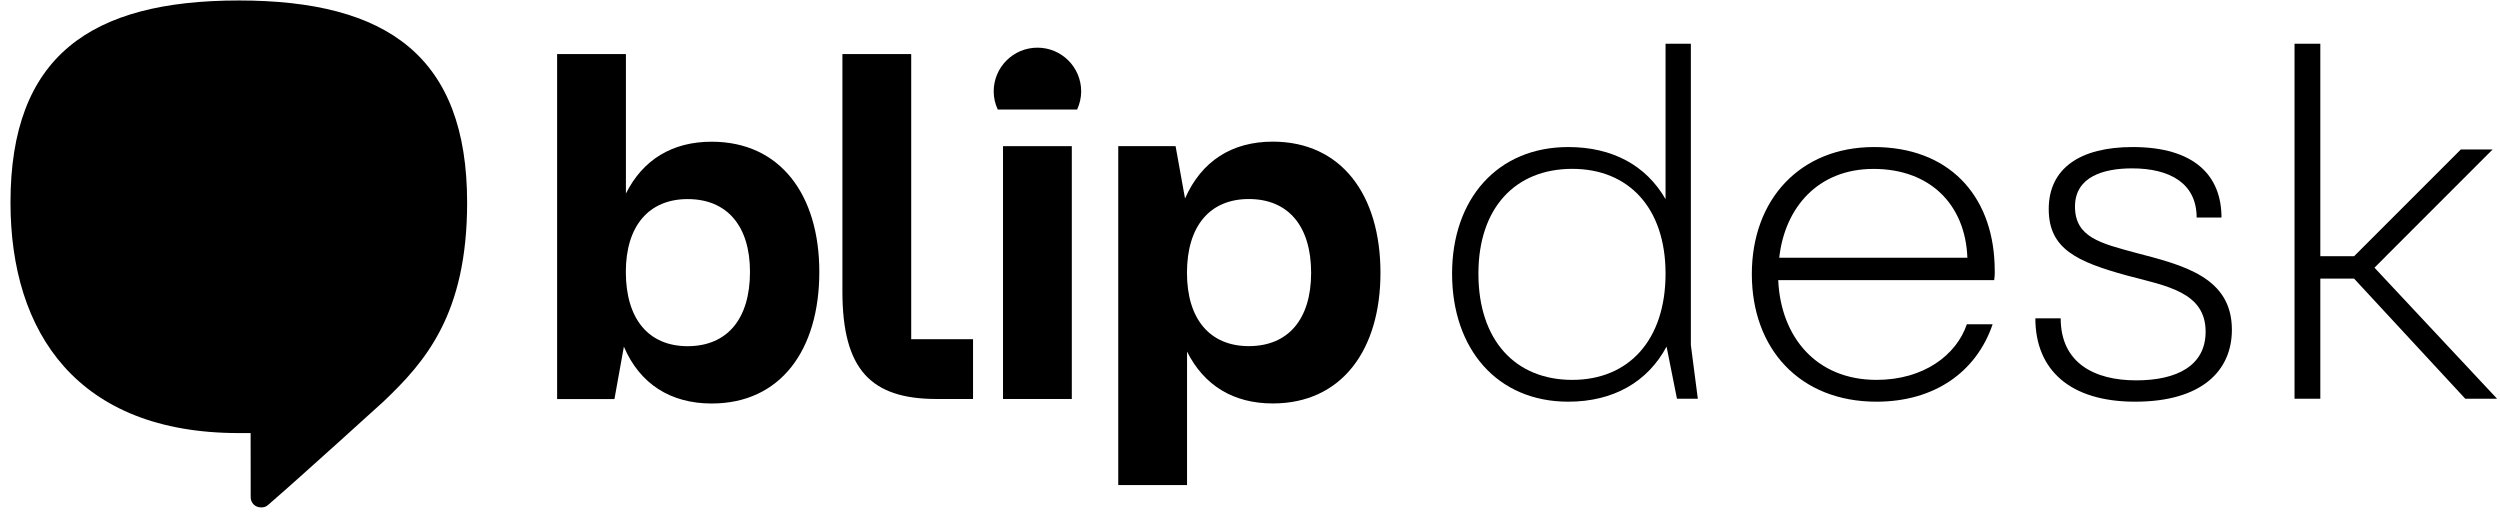 <svg width="209" height="43" viewBox="0 0 209 43" fill="none" xmlns="http://www.w3.org/2000/svg">
<path d="M141.938 33.333H140.194L139.325 28.976C137.75 31.922 134.883 33.581 131.107 33.581C125.17 33.581 121.394 29.184 121.394 22.875C121.394 16.65 125.17 12.293 131.107 12.293C134.798 12.293 137.62 13.828 139.24 16.65V3.658H141.356V28.846L141.938 33.333ZM139.24 22.875C139.24 17.395 136.17 14.116 131.44 14.116C126.666 14.116 123.595 17.395 123.595 22.875C123.595 28.434 126.666 31.758 131.44 31.758C136.164 31.758 139.24 28.434 139.24 22.875Z" fill="black"/>
<path d="M166.714 23.417H148.659C148.868 28.146 151.814 31.758 156.877 31.758C160.822 31.758 163.559 29.681 164.428 27.108H166.584C165.213 31.132 161.685 33.581 156.871 33.581C150.482 33.581 146.453 29.184 146.453 22.914C146.453 16.644 150.522 12.293 156.662 12.293C162.887 12.293 166.539 16.277 166.748 22.085C166.753 22.587 166.793 22.914 166.714 23.417ZM148.744 21.549H164.473C164.31 17.107 161.358 14.121 156.628 14.121C151.938 14.121 149.201 17.4 148.744 21.549Z" fill="black"/>
<path d="M170.156 26.611H172.273C172.273 30.347 175.095 31.798 178.583 31.798C182.025 31.798 184.39 30.55 184.39 27.729C184.39 24.41 181.111 23.908 177.832 23.038C173.599 21.876 171.274 20.798 171.274 17.479C171.274 14.076 173.887 12.293 178.289 12.293C183.476 12.293 185.716 14.697 185.716 18.185H183.639C183.639 15.323 181.399 14.076 178.244 14.076C175.834 14.076 173.469 14.782 173.469 17.27C173.469 19.844 175.625 20.341 178.532 21.131C182.516 22.169 186.586 23.163 186.586 27.565C186.586 31.008 184.051 33.581 178.492 33.581C173.063 33.581 170.156 30.928 170.156 26.611Z" fill="black"/>
<path d="M198.505 22.378L208.754 33.333H206.096L196.801 23.292H193.979V33.333H191.823V3.658H193.979V21.419H196.801L205.724 12.496H208.382L198.505 22.378Z" fill="black"/>
<path d="M68.495 22.728C68.495 29.275 65.245 33.733 59.494 33.733C56.073 33.733 53.489 32.108 52.157 28.981L51.367 33.361H46.575V28.857V4.521H52.326V16.181C53.742 13.348 56.203 11.847 59.494 11.847C65.245 11.847 68.495 16.305 68.495 22.728ZM62.699 22.728C62.699 18.89 60.78 16.644 57.49 16.644C54.239 16.644 52.32 18.896 52.32 22.728C52.32 26.69 54.239 28.942 57.49 28.942C60.78 28.936 62.699 26.684 62.699 22.728Z" fill="black"/>
<path d="M83.852 33.355V12.219H89.603V33.355H83.852Z" fill="black"/>
<path d="M115.407 22.807C115.407 29.269 112.156 33.728 106.405 33.728C103.114 33.728 100.654 32.227 99.237 29.393V40.551H93.486V16.718V12.214H98.278L99.068 16.593C100.445 13.467 102.985 11.841 106.405 11.841C112.156 11.847 115.407 16.305 115.407 22.807ZM109.61 22.807C109.61 18.89 107.691 16.639 104.401 16.639C101.15 16.639 99.231 18.89 99.231 22.807C99.231 26.684 101.15 28.936 104.401 28.936C107.697 28.936 109.61 26.684 109.61 22.807Z" fill="black"/>
<path d="M90.049 9.155C90.257 8.692 90.387 8.184 90.387 7.642C90.387 5.622 88.751 3.985 86.73 3.985C84.71 3.985 83.073 5.622 83.073 7.642C83.073 8.184 83.197 8.692 83.412 9.155H90.049Z" fill="black"/>
<path d="M76.177 28.355H81.346V33.355H78.304C72.802 33.355 70.425 30.895 70.425 24.354V4.521H76.177V24.517V28.355Z" fill="black"/>
<path d="M19.965 0.04C7.543 0.04 0.877 4.713 0.877 16.932C0.877 27.841 6.493 36.205 19.965 36.205C20.303 36.205 20.952 36.205 20.952 36.205C20.952 37.791 20.958 39.823 20.958 41.578C20.958 42.013 21.302 42.419 21.827 42.419C22.239 42.419 22.352 42.267 22.679 41.979C25.055 39.93 32.059 33.57 32.059 33.57C35.553 30.245 39.052 26.278 39.052 16.932C39.046 4.713 32.381 0.04 19.965 0.04Z" fill="black"/>
</svg>
